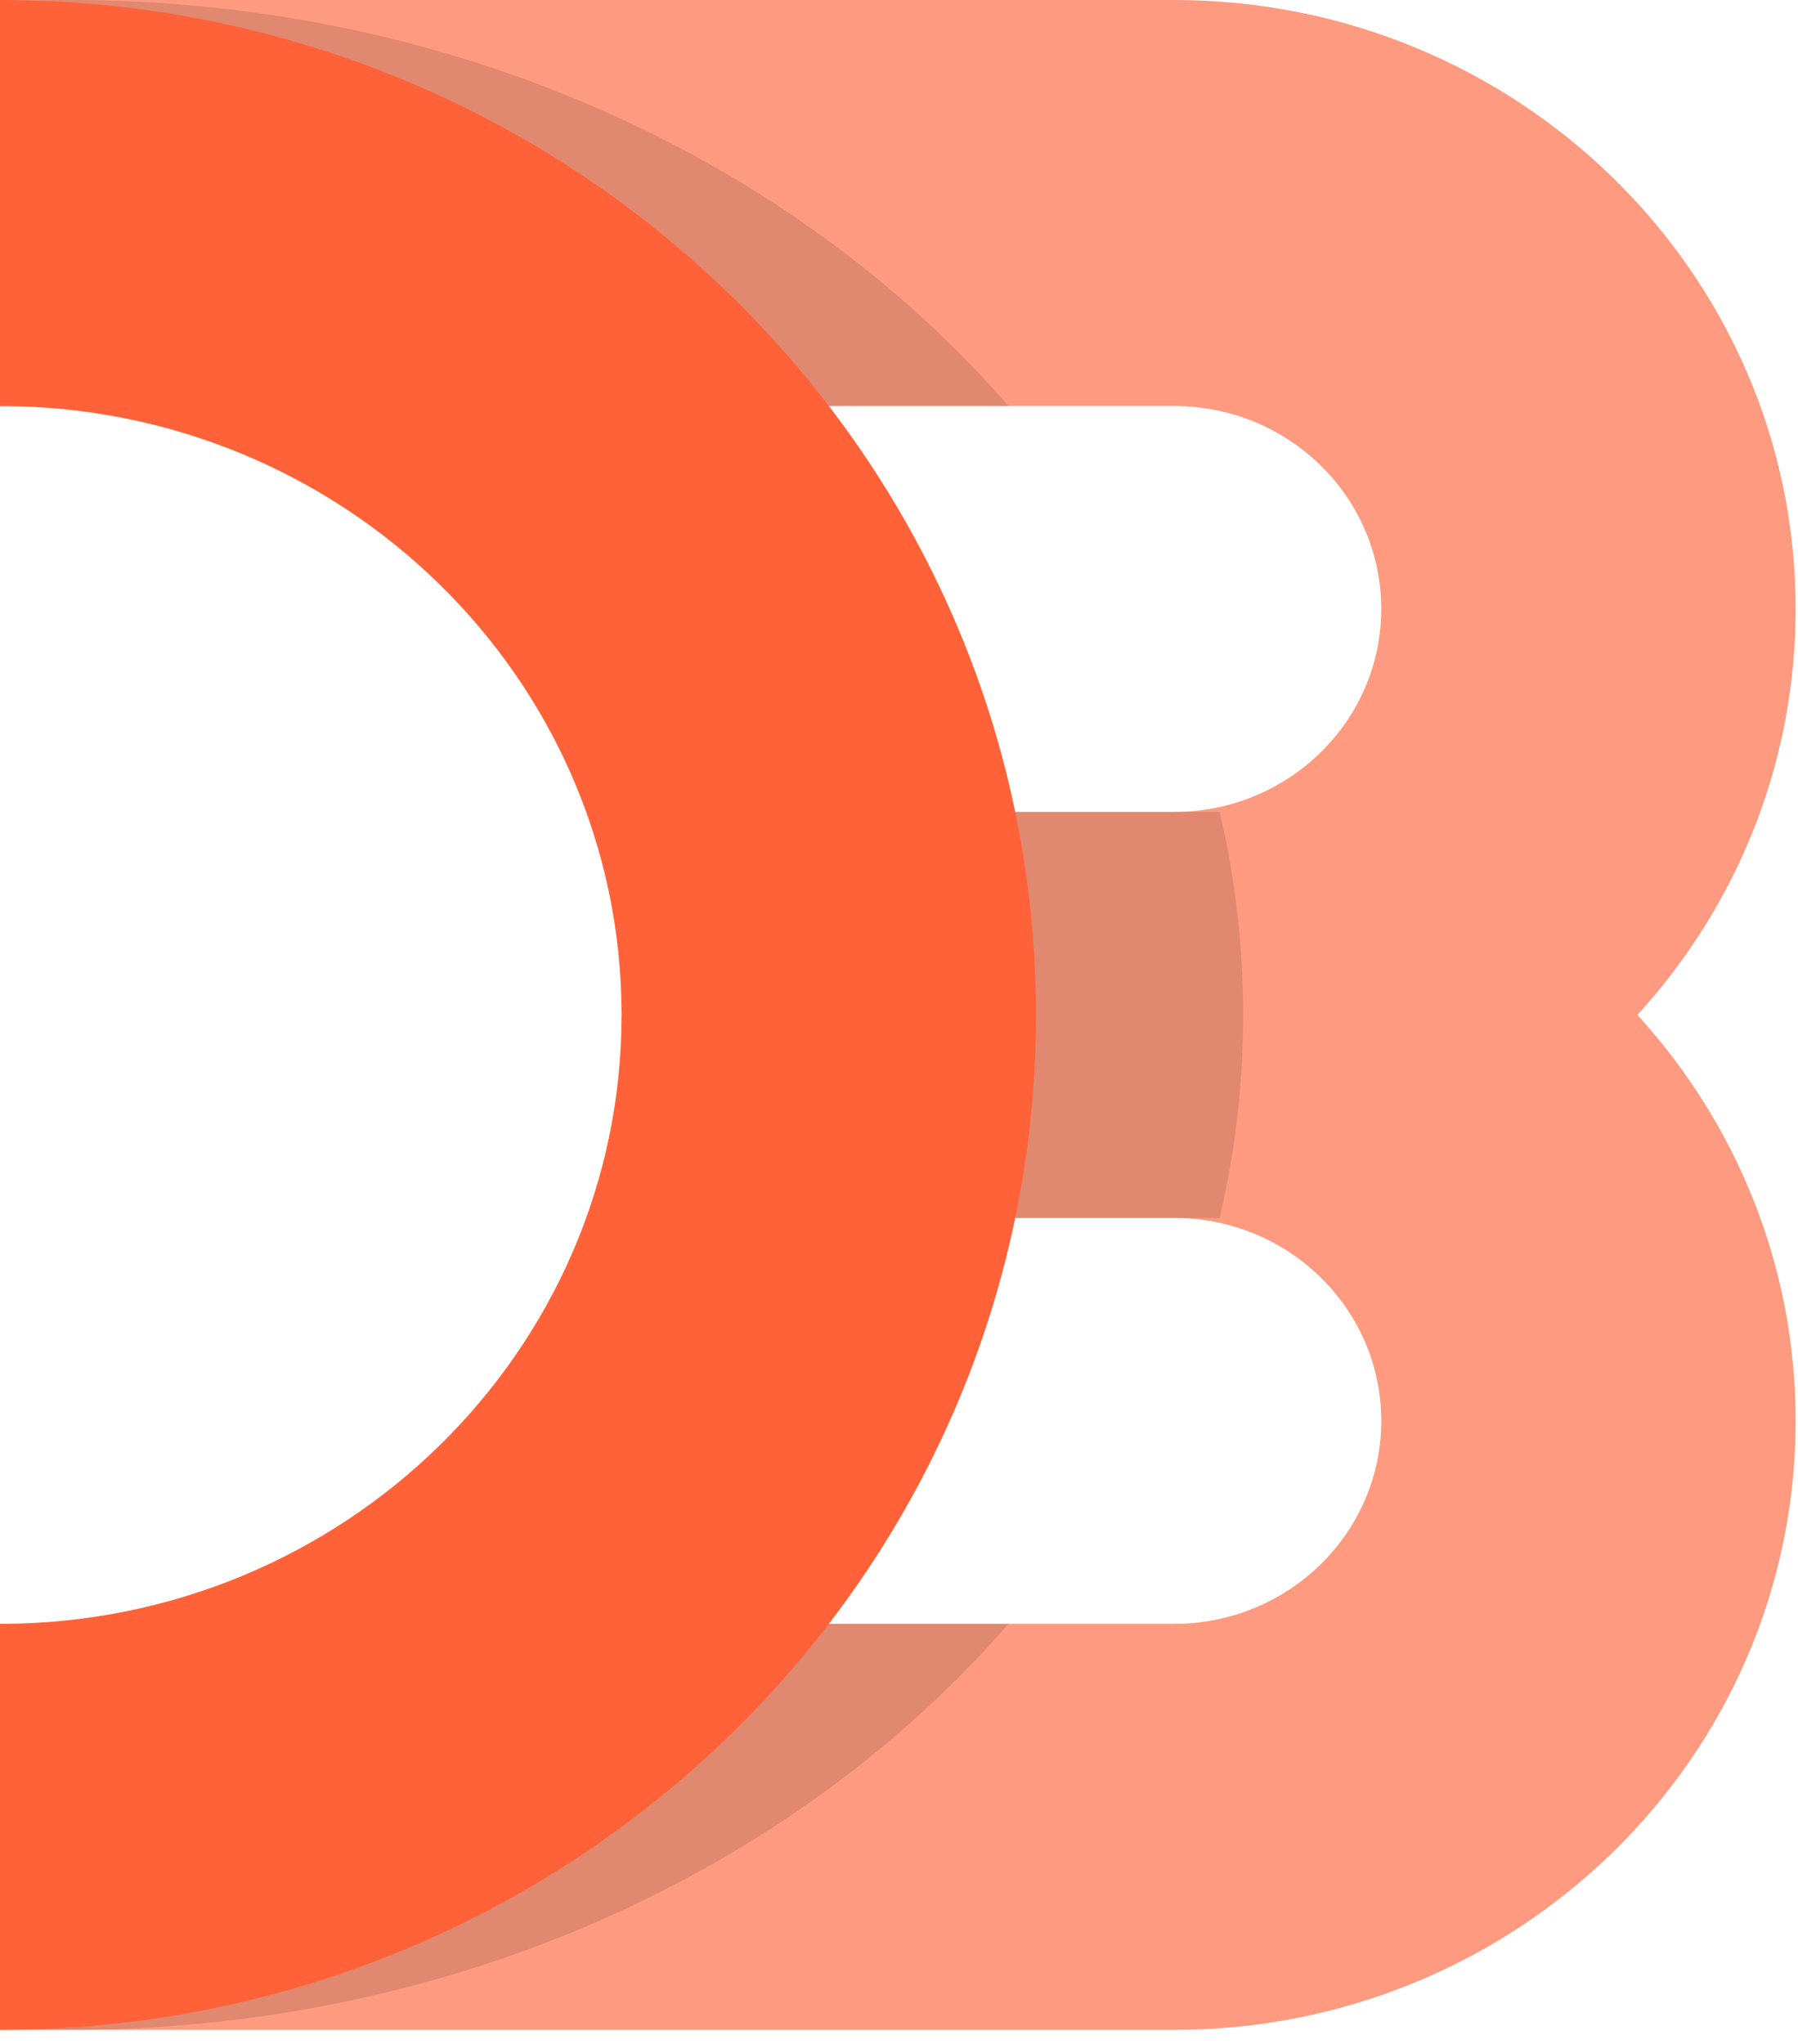 <svg width="22" height="25" xmlns="http://www.w3.org/2000/svg" xmlns:xlink="http://www.w3.org/1999/xlink" overflow="hidden"><defs><clipPath id="clip0"><rect x="771" y="236" width="22" height="25"/></clipPath></defs><g clip-path="url(#clip0)" transform="translate(-771 -236)"><path d="M21.84 17.379C21.84 21.493 18.455 24.828 14.28 24.828L3.17802e-13 24.828 3.17802e-13 19.862 14.28 19.862C15.672 19.862 16.8 18.75 16.8 17.379 16.8 16.008 15.672 14.897 14.28 14.897L9.24 14.897 9.24 9.931 14.28 9.931C15.672 9.931 16.8 8.819 16.8 7.448 16.8 6.077 15.672 4.966 14.28 4.966L3.17802e-13 4.966 3.17802e-13 9.51461e-12 14.28 9.51461e-12C18.455 9.51461e-12 21.84 3.335 21.84 7.448 21.84 9.356 21.112 11.096 19.915 12.414 21.112 13.732 21.84 15.472 21.84 17.379Z" fill="#FE815F" fillRule="evenodd" fill-opacity="0.8" transform="matrix(1.006 0 0 1 771 236)"/><path d="M1.66534e-14 19.862 12.265 19.862C9.66 22.877 5.512 24.828 0.84 24.828 0.558 24.828 0.278 24.82 1.66534e-14 24.806L1.66534e-14 19.862 1.66534e-14 19.862ZM14.834 14.897 10.08 14.897 10.08 9.931 14.834 9.931C15.022 10.733 15.12 11.563 15.12 12.414 15.12 13.264 15.022 14.094 14.834 14.897ZM12.265 4.966 9.04828e-13 4.966 9.04828e-13 0.021C0.278 0.007 0.558 0 0.84 0 5.512 0 9.66 1.95 12.265 4.966L12.265 4.966Z" fill="#000000" fill-opacity="0.12" transform="matrix(1.006 0 0 1 771 236)"/><path d="M2.90046e-13 9.5257e-12C6.959 9.5257e-12 12.6 5.558 12.6 12.414 12.6 19.27 6.959 24.828 2.90046e-13 24.828L2.90046e-13 19.862C4.175 19.862 7.56 16.527 7.56 12.414 7.56 8.3 4.175 4.966 2.90046e-13 4.966L2.90046e-13 9.5257e-12Z" fill="#FF6238" transform="matrix(1.006 0 0 1 771 236)"/></g></svg>
